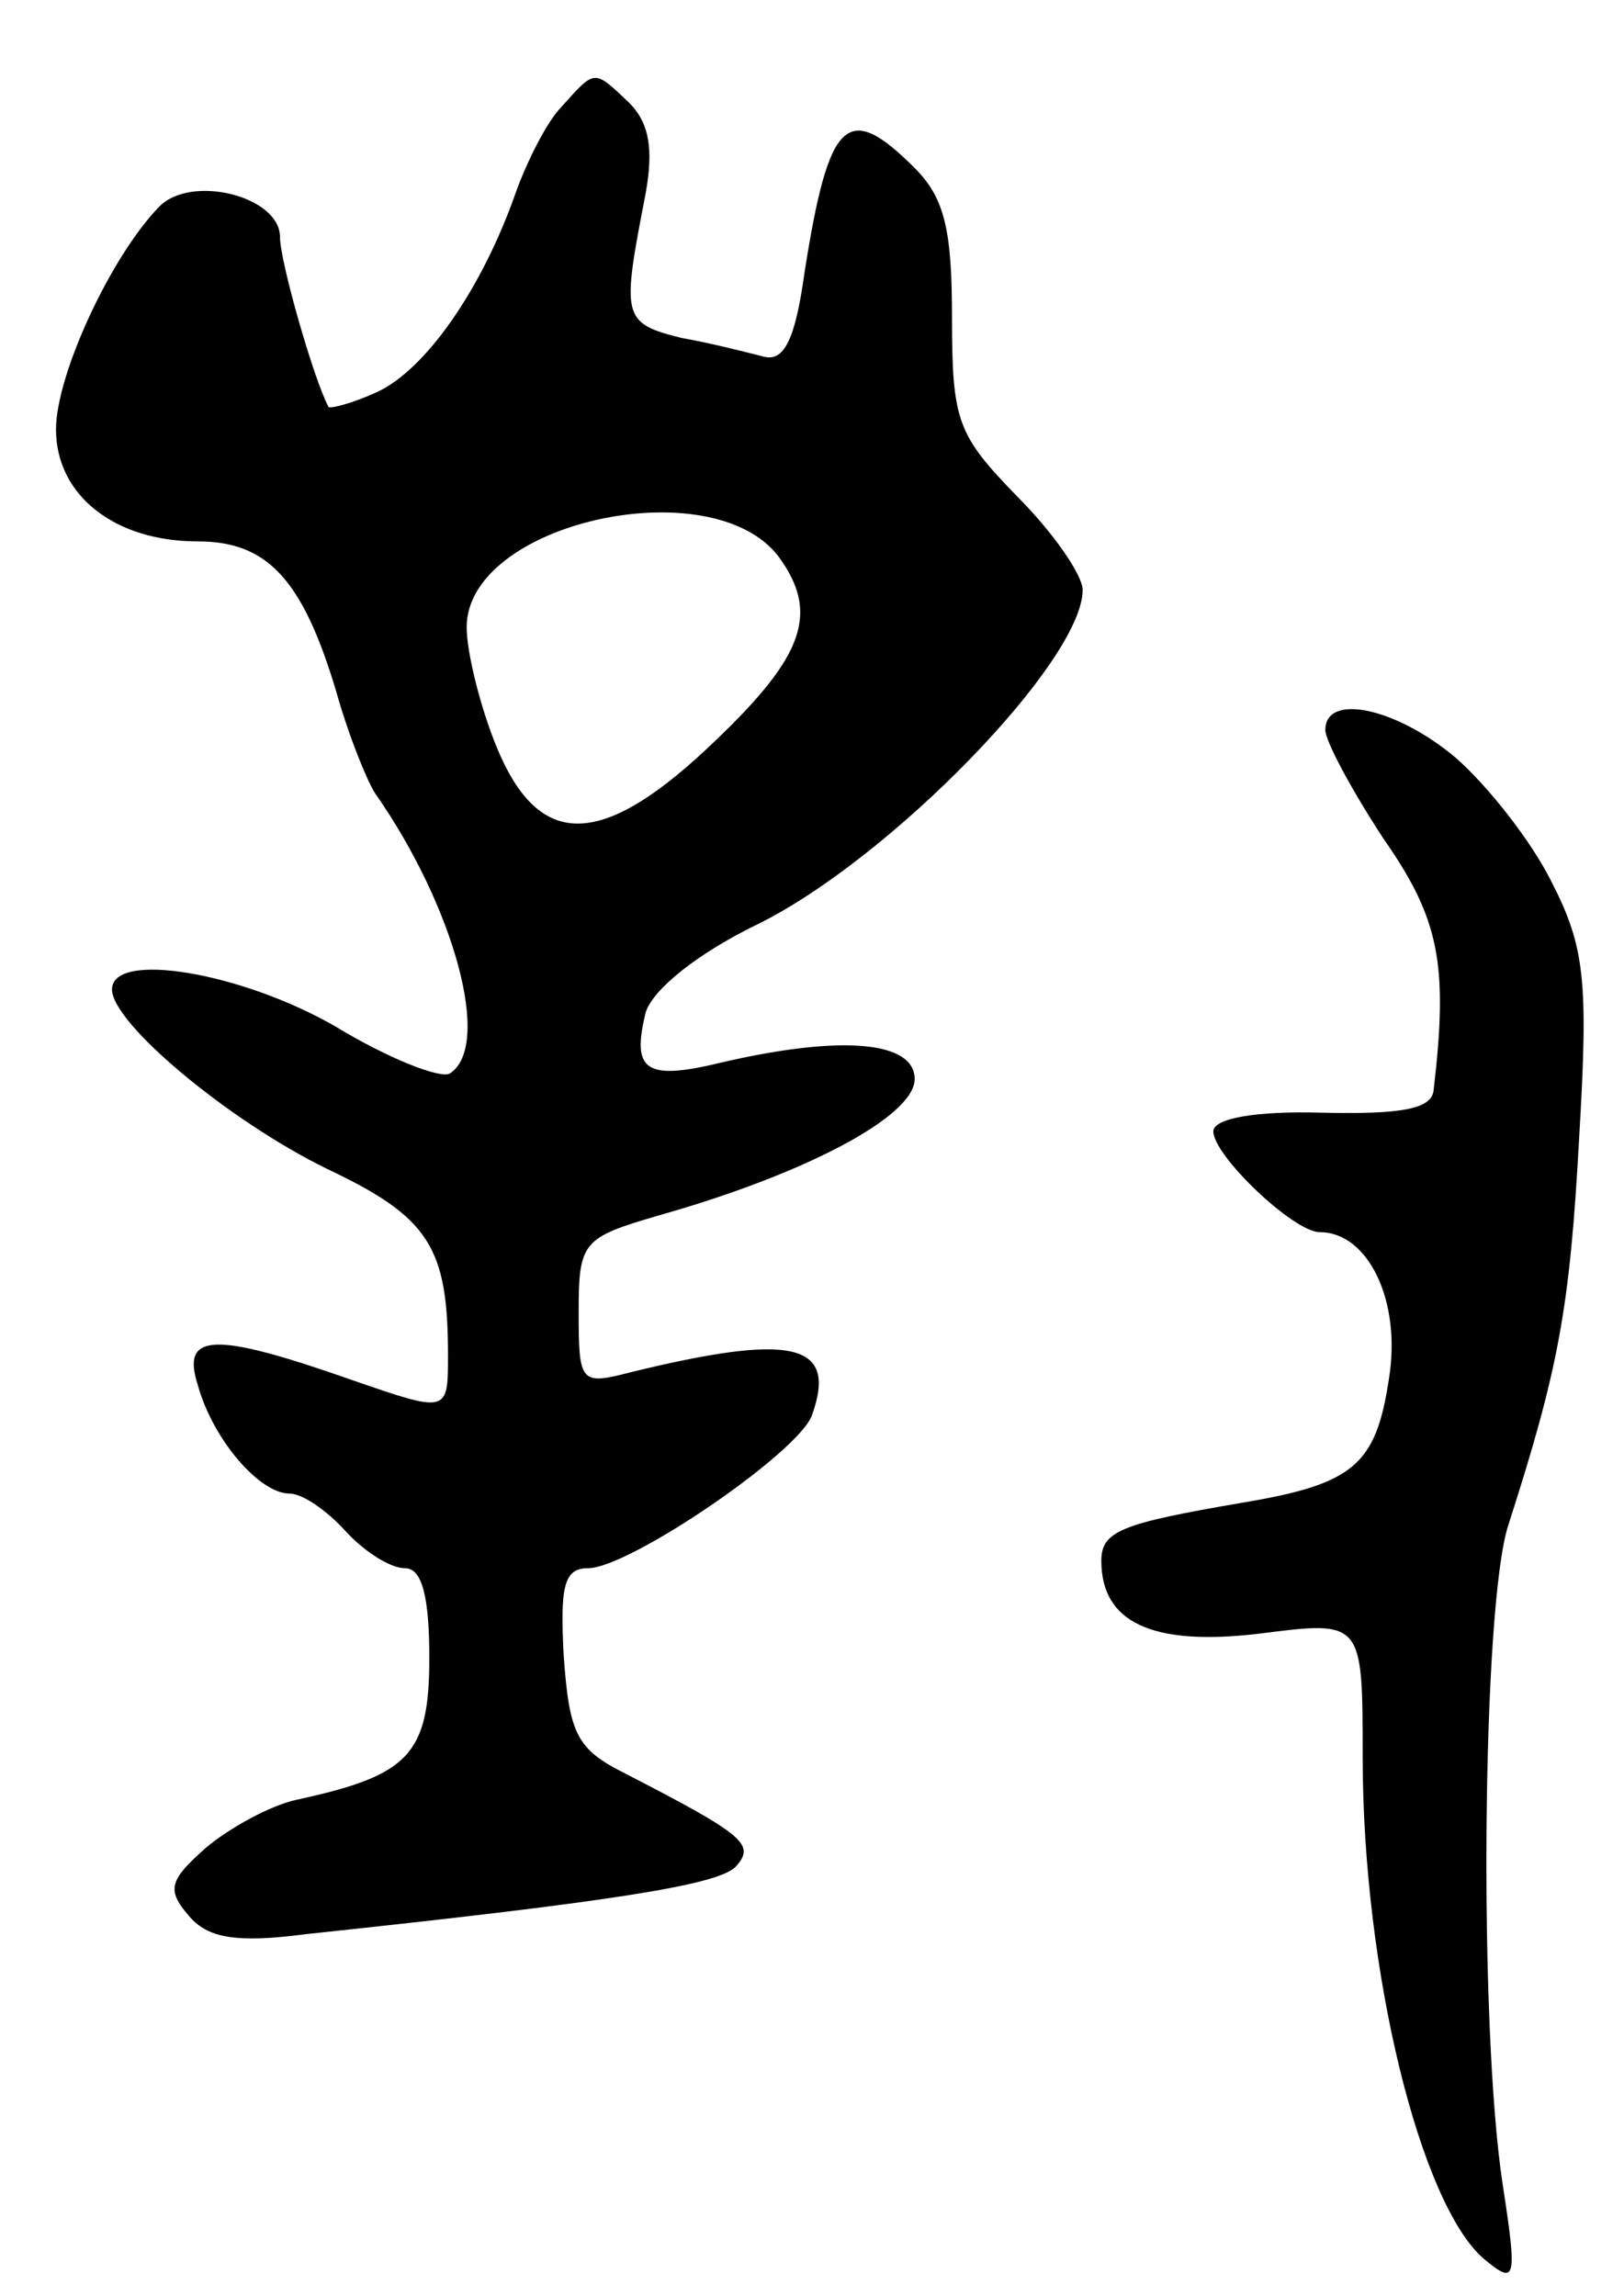 <svg version="1.0" xmlns="http://www.w3.org/2000/svg"
 width="87pt" height="123pt" viewBox="0 0 87 123"
 preserveAspectRatio="xMidYMid meet">
<g transform="translate(0,123) scale(0.1,-0.1)"
fill="#000000" stroke="none">
<path d="M301 1173 c-8 -8 -19 -30 -25 -47 -18 -51 -48 -94 -74 -106 -13 -6
-25 -9 -26 -8 -8 15 -26 78 -26 91 0 22 -48 34 -65 16 -26 -27 -55 -90 -55
-119 0 -35 31 -60 76 -60 37 0 56 -20 74 -80 7 -25 17 -49 21 -55 42 -60 63
-135 40 -150 -5 -3 -33 8 -61 25 -50 29 -120 41 -120 20 0 -18 62 -70 115 -96
55 -26 65 -42 65 -100 0 -31 0 -31 -52 -13 -74 26 -91 25 -82 -3 8 -29 33 -58
49 -58 7 0 20 -9 30 -20 10 -11 24 -20 32 -20 9 0 13 -15 13 -48 0 -52 -11
-63 -71 -76 -14 -3 -36 -15 -49 -26 -19 -17 -21 -22 -9 -36 10 -12 25 -15 63
-10 160 17 220 26 230 36 11 12 5 17 -59 50 -26 13 -30 21 -33 63 -2 37 0 47
13 47 22 0 113 62 120 82 14 39 -11 44 -97 23 -27 -7 -28 -6 -28 32 0 38 2 40
43 52 78 22 137 53 137 73 0 20 -38 24 -103 9 -41 -10 -49 -5 -41 27 4 12 27
31 60 47 71 35 174 141 174 179 0 8 -16 31 -35 50 -32 33 -35 40 -35 96 0 47
-4 64 -20 80 -36 36 -46 27 -59 -56 -5 -36 -11 -48 -22 -45 -8 2 -27 7 -44 10
-32 8 -32 11 -19 78 4 23 2 37 -9 48 -19 18 -18 18 -36 -2z m116 -241 c22 -30
14 -53 -33 -98 -61 -59 -95 -60 -118 -4 -9 22 -16 51 -16 64 0 56 131 85 167
38z"/>
<path d="M710 839 c0 -6 14 -32 31 -58 30 -43 35 -67 27 -135 -1 -10 -17 -13
-60 -12 -35 1 -58 -3 -58 -10 0 -13 43 -54 57 -54 26 0 44 -37 37 -79 -7 -46
-19 -56 -79 -66 -64 -11 -75 -15 -75 -31 0 -33 27 -46 85 -39 55 7 55 7 55
-66 0 -115 31 -240 65 -269 17 -14 18 -12 10 40 -13 85 -11 310 3 353 27 84
33 116 38 208 5 84 3 102 -15 137 -11 22 -34 51 -51 66 -32 27 -70 35 -70 15z"/>
</g>
</svg>
